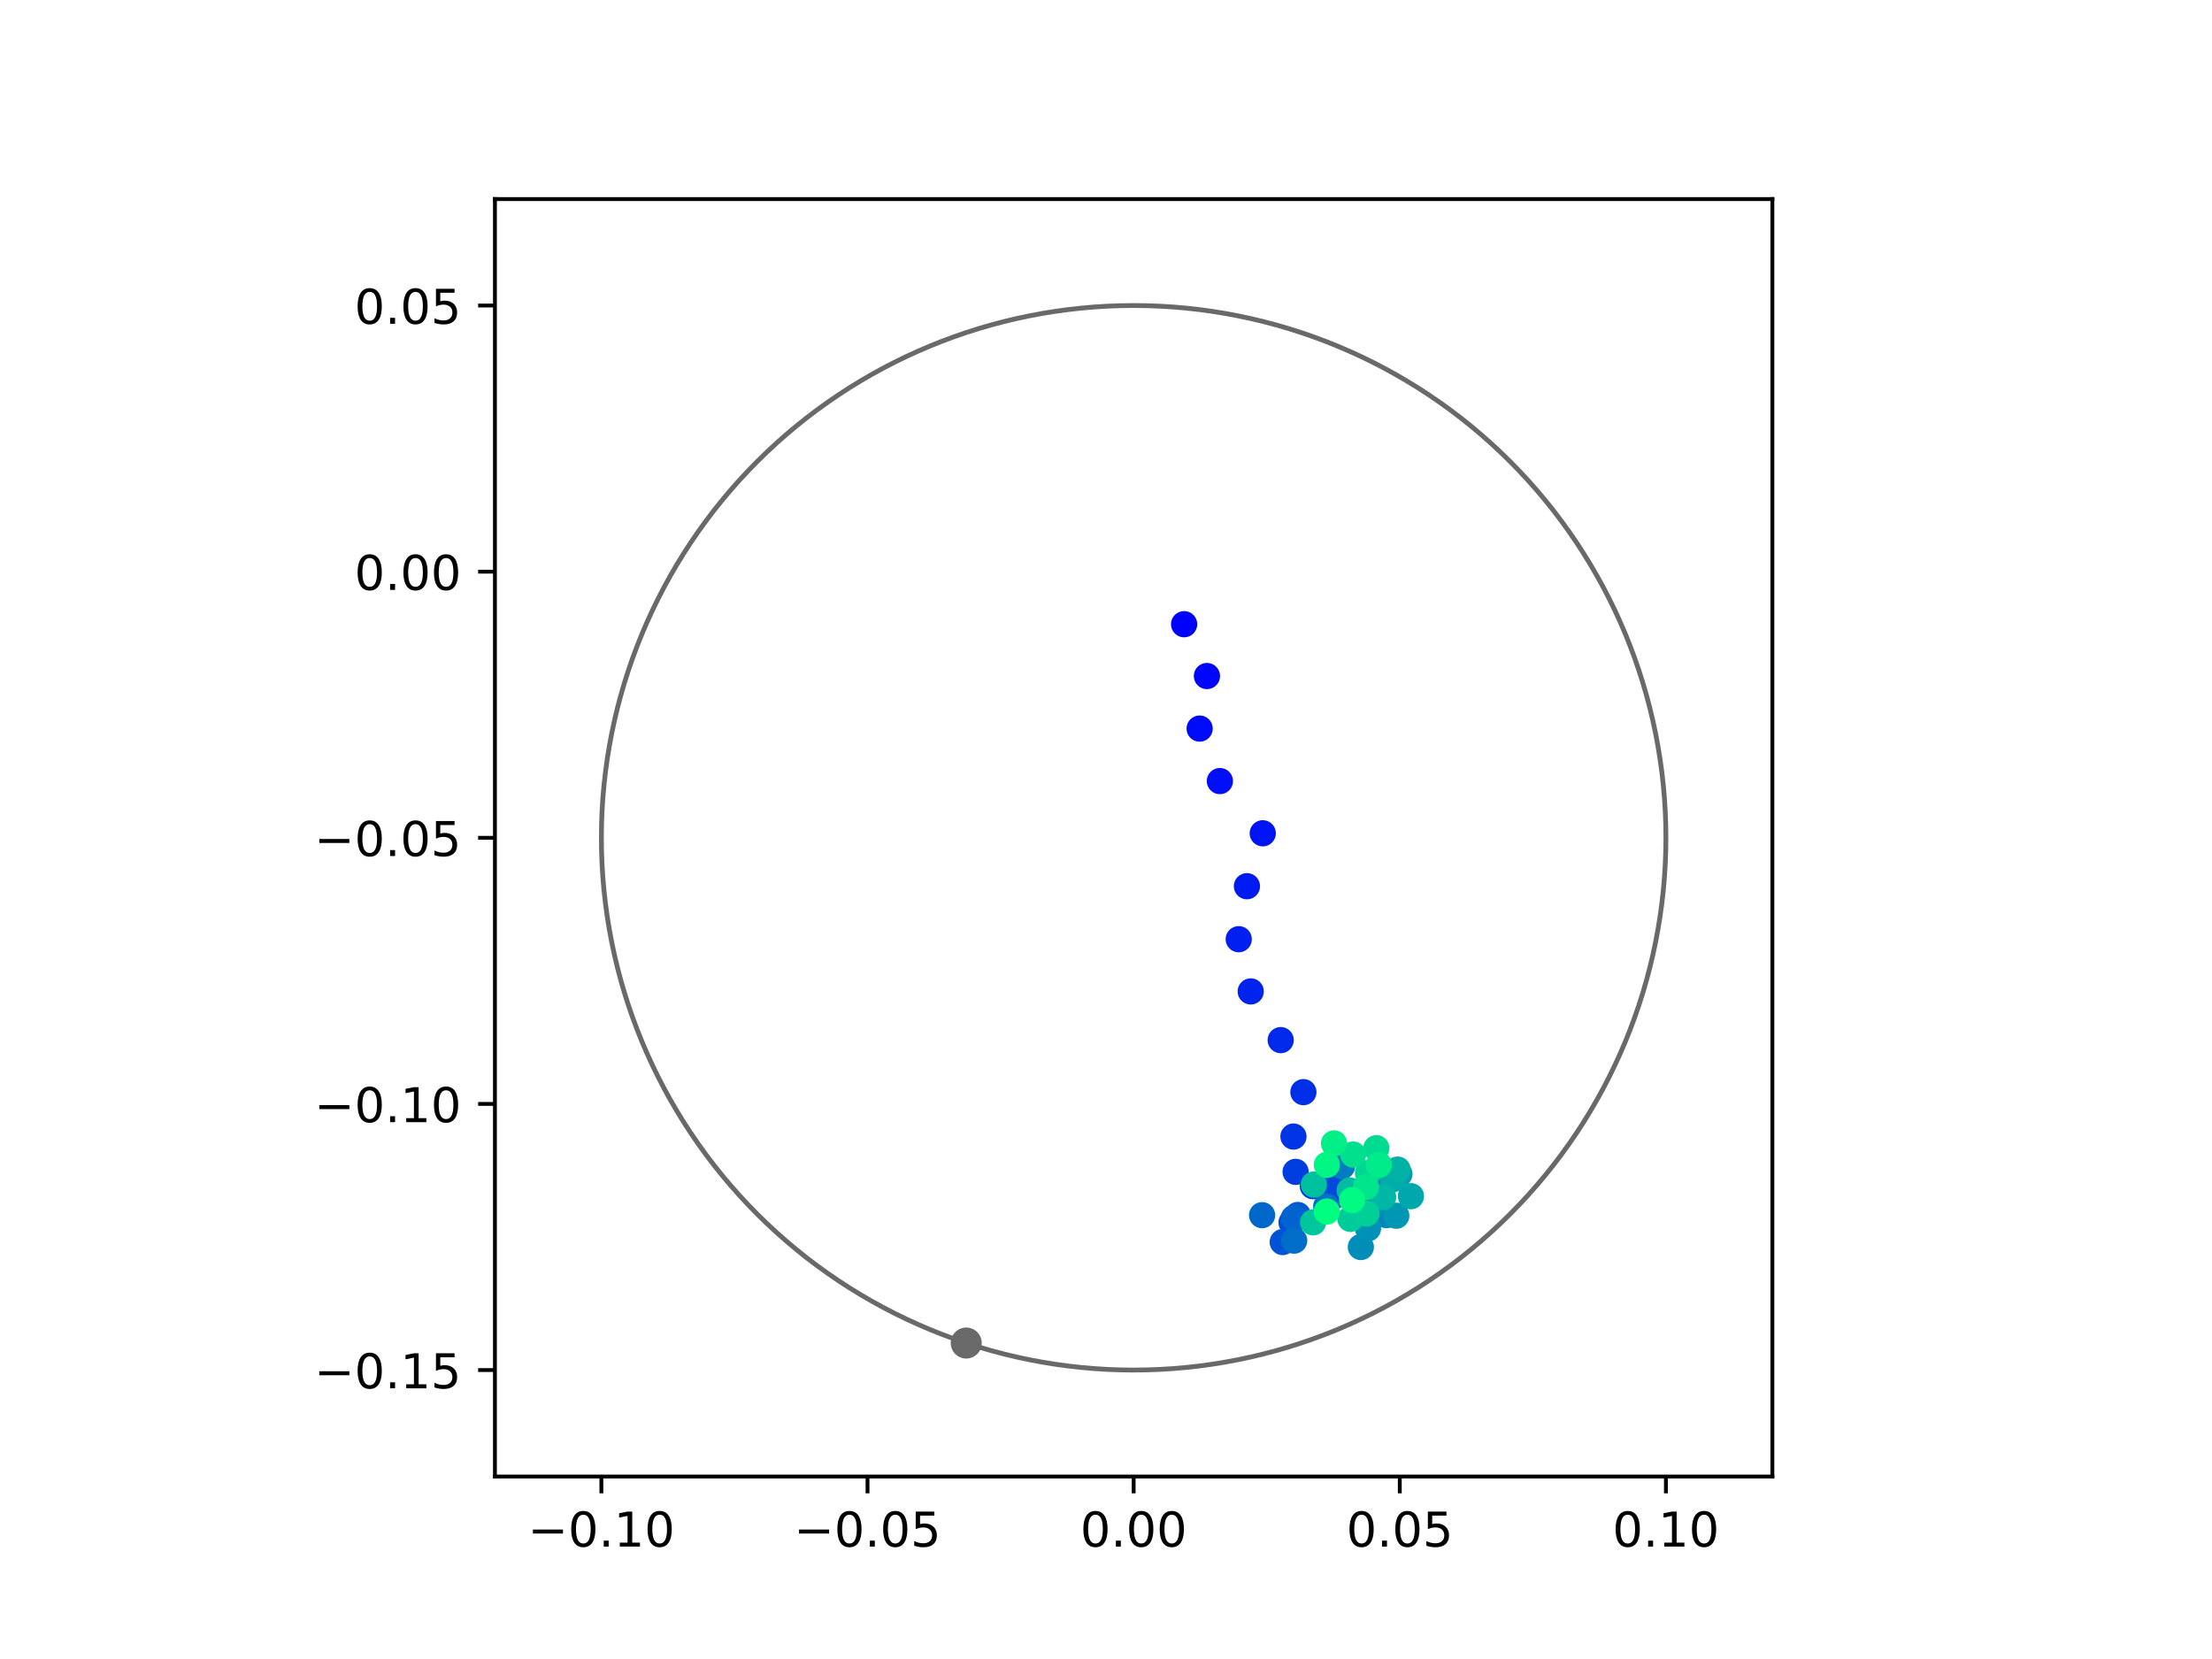 <?xml version="1.0" encoding="utf-8" standalone="no"?>
<!DOCTYPE svg PUBLIC "-//W3C//DTD SVG 1.1//EN"
  "http://www.w3.org/Graphics/SVG/1.1/DTD/svg11.dtd">
<!-- Created with matplotlib (https://matplotlib.org/) -->
<svg height="345.6pt" version="1.1" viewBox="0 0 460.8 345.6" width="460.8pt" xmlns="http://www.w3.org/2000/svg" xmlns:xlink="http://www.w3.org/1999/xlink">
 <defs>
  <style type="text/css">
*{stroke-linecap:butt;stroke-linejoin:round;}
  </style>
 </defs>
 <g id="figure_1">
  <g id="patch_1">
   <path d="M 0 345.6 
L 460.8 345.6 
L 460.8 0 
L 0 0 
z
" style="fill:#ffffff;"/>
  </g>
  <g id="axes_1">
   <g id="patch_2">
    <path d="M 103.104 307.584 
L 369.216 307.584 
L 369.216 41.472 
L 103.104 41.472 
z
" style="fill:#ffffff;"/>
   </g>
   <g id="PathCollection_1">
    <defs>
     <path d="M 0 2.236 
C 0.593 2.236 1.162 2 1.581 1.581 
C 2 1.162 2.236 0.593 2.236 0 
C 2.236 -0.593 2 -1.162 1.581 -1.581 
C 1.162 -2 0.593 -2.236 0 -2.236 
C -0.593 -2.236 -1.162 -2 -1.581 -1.581 
C -2 -1.162 -2.236 -0.593 -2.236 0 
C -2.236 0.593 -2 1.162 -1.581 1.581 
C -1.162 2 -0.593 2.236 0 2.236 
z
" id="C0_0_fa4fbc26b0"/>
    </defs>
    <g clip-path="url(#p2ada2fa95f)">
     <use style="fill:#0000ff;stroke:#0000ff;" x="246.67" xlink:href="#C0_0_fa4fbc26b0" y="130.033"/>
    </g>
    <g clip-path="url(#p2ada2fa95f)">
     <use style="fill:#0005fc;stroke:#0005fc;" x="251.426" xlink:href="#C0_0_fa4fbc26b0" y="140.832"/>
    </g>
    <g clip-path="url(#p2ada2fa95f)">
     <use style="fill:#000afa;stroke:#000afa;" x="249.908" xlink:href="#C0_0_fa4fbc26b0" y="151.777"/>
    </g>
    <g clip-path="url(#p2ada2fa95f)">
     <use style="fill:#000ff8;stroke:#000ff8;" x="254.125" xlink:href="#C0_0_fa4fbc26b0" y="162.714"/>
    </g>
    <g clip-path="url(#p2ada2fa95f)">
     <use style="fill:#0014f5;stroke:#0014f5;" x="263.054" xlink:href="#C0_0_fa4fbc26b0" y="173.588"/>
    </g>
    <g clip-path="url(#p2ada2fa95f)">
     <use style="fill:#001af2;stroke:#001af2;" x="259.758" xlink:href="#C0_0_fa4fbc26b0" y="184.615"/>
    </g>
    <g clip-path="url(#p2ada2fa95f)">
     <use style="fill:#001ff0;stroke:#001ff0;" x="258.05" xlink:href="#C0_0_fa4fbc26b0" y="195.652"/>
    </g>
    <g clip-path="url(#p2ada2fa95f)">
     <use style="fill:#0024ed;stroke:#0024ed;" x="260.546" xlink:href="#C0_0_fa4fbc26b0" y="206.531"/>
    </g>
    <g clip-path="url(#p2ada2fa95f)">
     <use style="fill:#0029eb;stroke:#0029eb;" x="266.792" xlink:href="#C0_0_fa4fbc26b0" y="216.675"/>
    </g>
    <g clip-path="url(#p2ada2fa95f)">
     <use style="fill:#002fe8;stroke:#002fe8;" x="271.522" xlink:href="#C0_0_fa4fbc26b0" y="227.513"/>
    </g>
    <g clip-path="url(#p2ada2fa95f)">
     <use style="fill:#0034e5;stroke:#0034e5;" x="269.45" xlink:href="#C0_0_fa4fbc26b0" y="236.763"/>
    </g>
    <g clip-path="url(#p2ada2fa95f)">
     <use style="fill:#0039e2;stroke:#0039e2;" x="273.49" xlink:href="#C0_0_fa4fbc26b0" y="247.096"/>
    </g>
    <g clip-path="url(#p2ada2fa95f)">
     <use style="fill:#003ee0;stroke:#003ee0;" x="269.898" xlink:href="#C0_0_fa4fbc26b0" y="244.119"/>
    </g>
    <g clip-path="url(#p2ada2fa95f)">
     <use style="fill:#0043de;stroke:#0043de;" x="277.946" xlink:href="#C0_0_fa4fbc26b0" y="249.185"/>
    </g>
    <g clip-path="url(#p2ada2fa95f)">
     <use style="fill:#0049db;stroke:#0049db;" x="277.385" xlink:href="#C0_0_fa4fbc26b0" y="246.924"/>
    </g>
    <g clip-path="url(#p2ada2fa95f)">
     <use style="fill:#004ed8;stroke:#004ed8;" x="269.049" xlink:href="#C0_0_fa4fbc26b0" y="254.67"/>
    </g>
    <g clip-path="url(#p2ada2fa95f)">
     <use style="fill:#0053d6;stroke:#0053d6;" x="267.215" xlink:href="#C0_0_fa4fbc26b0" y="258.741"/>
    </g>
    <g clip-path="url(#p2ada2fa95f)">
     <use style="fill:#0058d3;stroke:#0058d3;" x="270.357" xlink:href="#C0_0_fa4fbc26b0" y="253.1"/>
    </g>
    <g clip-path="url(#p2ada2fa95f)">
     <use style="fill:#005ed0;stroke:#005ed0;" x="269.622" xlink:href="#C0_0_fa4fbc26b0" y="253.789"/>
    </g>
    <g clip-path="url(#p2ada2fa95f)">
     <use style="fill:#0063ce;stroke:#0063ce;" x="269.532" xlink:href="#C0_0_fa4fbc26b0" y="253.715"/>
    </g>
    <g clip-path="url(#p2ada2fa95f)">
     <use style="fill:#0068cb;stroke:#0068cb;" x="262.914" xlink:href="#C0_0_fa4fbc26b0" y="253.143"/>
    </g>
    <g clip-path="url(#p2ada2fa95f)">
     <use style="fill:#006dc8;stroke:#006dc8;" x="269.599" xlink:href="#C0_0_fa4fbc26b0" y="258.442"/>
    </g>
    <g clip-path="url(#p2ada2fa95f)">
     <use style="fill:#0072c6;stroke:#0072c6;" x="276.273" xlink:href="#C0_0_fa4fbc26b0" y="251.301"/>
    </g>
    <g clip-path="url(#p2ada2fa95f)">
     <use style="fill:#0078c3;stroke:#0078c3;" x="284.361" xlink:href="#C0_0_fa4fbc26b0" y="248.249"/>
    </g>
    <g clip-path="url(#p2ada2fa95f)">
     <use style="fill:#007dc0;stroke:#007dc0;" x="279.586" xlink:href="#C0_0_fa4fbc26b0" y="242.964"/>
    </g>
    <g clip-path="url(#p2ada2fa95f)">
     <use style="fill:#0082be;stroke:#0082be;" x="286.459" xlink:href="#C0_0_fa4fbc26b0" y="247.407"/>
    </g>
    <g clip-path="url(#p2ada2fa95f)">
     <use style="fill:#0087bc;stroke:#0087bc;" x="288.843" xlink:href="#C0_0_fa4fbc26b0" y="253.136"/>
    </g>
    <g clip-path="url(#p2ada2fa95f)">
     <use style="fill:#008db8;stroke:#008db8;" x="283.488" xlink:href="#C0_0_fa4fbc26b0" y="259.78"/>
    </g>
    <g clip-path="url(#p2ada2fa95f)">
     <use style="fill:#0092b6;stroke:#0092b6;" x="284.982" xlink:href="#C0_0_fa4fbc26b0" y="255.897"/>
    </g>
    <g clip-path="url(#p2ada2fa95f)">
     <use style="fill:#0097b3;stroke:#0097b3;" x="290.872" xlink:href="#C0_0_fa4fbc26b0" y="253.258"/>
    </g>
    <g clip-path="url(#p2ada2fa95f)">
     <use style="fill:#009cb1;stroke:#009cb1;" x="291.525" xlink:href="#C0_0_fa4fbc26b0" y="244.569"/>
    </g>
    <g clip-path="url(#p2ada2fa95f)">
     <use style="fill:#00a1ae;stroke:#00a1ae;" x="287.327" xlink:href="#C0_0_fa4fbc26b0" y="242.814"/>
    </g>
    <g clip-path="url(#p2ada2fa95f)">
     <use style="fill:#00a7ac;stroke:#00a7ac;" x="293.922" xlink:href="#C0_0_fa4fbc26b0" y="249.188"/>
    </g>
    <g clip-path="url(#p2ada2fa95f)">
     <use style="fill:#00aca9;stroke:#00aca9;" x="290.214" xlink:href="#C0_0_fa4fbc26b0" y="245.639"/>
    </g>
    <g clip-path="url(#p2ada2fa95f)">
     <use style="fill:#00b1a6;stroke:#00b1a6;" x="291.149" xlink:href="#C0_0_fa4fbc26b0" y="243.641"/>
    </g>
    <g clip-path="url(#p2ada2fa95f)">
     <use style="fill:#00b6a4;stroke:#00b6a4;" x="288.134" xlink:href="#C0_0_fa4fbc26b0" y="249.377"/>
    </g>
    <g clip-path="url(#p2ada2fa95f)">
     <use style="fill:#00bca1;stroke:#00bca1;" x="281.153" xlink:href="#C0_0_fa4fbc26b0" y="247.995"/>
    </g>
    <g clip-path="url(#p2ada2fa95f)">
     <use style="fill:#00c19e;stroke:#00c19e;" x="273.695" xlink:href="#C0_0_fa4fbc26b0" y="246.768"/>
    </g>
    <g clip-path="url(#p2ada2fa95f)">
     <use style="fill:#00c69c;stroke:#00c69c;" x="273.543" xlink:href="#C0_0_fa4fbc26b0" y="254.638"/>
    </g>
    <g clip-path="url(#p2ada2fa95f)">
     <use style="fill:#00cb9a;stroke:#00cb9a;" x="281.316" xlink:href="#C0_0_fa4fbc26b0" y="253.921"/>
    </g>
    <g clip-path="url(#p2ada2fa95f)">
     <use style="fill:#00d097;stroke:#00d097;" x="284.631" xlink:href="#C0_0_fa4fbc26b0" y="252.811"/>
    </g>
    <g clip-path="url(#p2ada2fa95f)">
     <use style="fill:#00d694;stroke:#00d694;" x="284.966" xlink:href="#C0_0_fa4fbc26b0" y="244.352"/>
    </g>
    <g clip-path="url(#p2ada2fa95f)">
     <use style="fill:#00db92;stroke:#00db92;" x="286.717" xlink:href="#C0_0_fa4fbc26b0" y="239.193"/>
    </g>
    <g clip-path="url(#p2ada2fa95f)">
     <use style="fill:#00e08f;stroke:#00e08f;" x="281.878" xlink:href="#C0_0_fa4fbc26b0" y="240.506"/>
    </g>
    <g clip-path="url(#p2ada2fa95f)">
     <use style="fill:#00e58c;stroke:#00e58c;" x="284.54" xlink:href="#C0_0_fa4fbc26b0" y="247.273"/>
    </g>
    <g clip-path="url(#p2ada2fa95f)">
     <use style="fill:#00eb8a;stroke:#00eb8a;" x="287.241" xlink:href="#C0_0_fa4fbc26b0" y="242.682"/>
    </g>
    <g clip-path="url(#p2ada2fa95f)">
     <use style="fill:#00f087;stroke:#00f087;" x="277.899" xlink:href="#C0_0_fa4fbc26b0" y="238.19"/>
    </g>
    <g clip-path="url(#p2ada2fa95f)">
     <use style="fill:#00f584;stroke:#00f584;" x="276.408" xlink:href="#C0_0_fa4fbc26b0" y="242.655"/>
    </g>
    <g clip-path="url(#p2ada2fa95f)">
     <use style="fill:#00fa82;stroke:#00fa82;" x="281.665" xlink:href="#C0_0_fa4fbc26b0" y="249.997"/>
    </g>
    <g clip-path="url(#p2ada2fa95f)">
     <use style="fill:#00ff80;stroke:#00ff80;" x="276.394" xlink:href="#C0_0_fa4fbc26b0" y="252.384"/>
    </g>
   </g>
   <g id="PathCollection_2">
    <defs>
     <path d="M 0 2.739 
C 0.726 2.739 1.423 2.45 1.936 1.936 
C 2.45 1.423 2.739 0.726 2.739 0 
C 2.739 -0.726 2.45 -1.423 1.936 -1.936 
C 1.423 -2.45 0.726 -2.739 0 -2.739 
C -0.726 -2.739 -1.423 -2.45 -1.936 -1.936 
C -2.45 -1.423 -2.739 -0.726 -2.739 0 
C -2.739 0.726 -2.45 1.423 -1.936 1.936 
C -1.423 2.45 -0.726 2.739 0 2.739 
z
" id="m819579325a" style="stroke:#696969;"/>
    </defs>
    <g clip-path="url(#p2ada2fa95f)">
     <use style="fill:#696969;stroke:#696969;" x="201.286" xlink:href="#m819579325a" y="279.781"/>
    </g>
   </g>
   <g id="patch_3">
    <path clip-path="url(#p2ada2fa95f)" d="M 236.16 285.408 
C 265.566 285.408 293.771 273.725 314.564 252.932 
C 335.357 232.139 347.04 203.934 347.04 174.528 
C 347.04 145.122 335.357 116.917 314.564 96.124 
C 293.771 75.331 265.566 63.648 236.16 63.648 
C 206.754 63.648 178.549 75.331 157.756 96.124 
C 136.963 116.917 125.28 145.122 125.28 174.528 
C 125.28 203.934 136.963 232.139 157.756 252.932 
C 178.549 273.725 206.754 285.408 236.16 285.408 
z
" style="fill:none;stroke:#696969;stroke-linejoin:miter;"/>
   </g>
   <g id="matplotlib.axis_1">
    <g id="xtick_1">
     <g id="line2d_1">
      <defs>
       <path d="M 0 0 
L 0 3.5 
" id="m93c992563a" style="stroke:#000000;stroke-width:0.8;"/>
      </defs>
      <g>
       <use style="stroke:#000000;stroke-width:0.8;" x="125.28" xlink:href="#m93c992563a" y="307.584"/>
      </g>
     </g>
     <g id="text_1">
      <!-- −0.10 -->
      <defs>
       <path d="M 10.594 35.5 
L 73.188 35.5 
L 73.188 27.203 
L 10.594 27.203 
z
" id="DejaVuSans-8722"/>
       <path d="M 31.781 66.406 
Q 24.172 66.406 20.328 58.906 
Q 16.5 51.422 16.5 36.375 
Q 16.5 21.391 20.328 13.891 
Q 24.172 6.391 31.781 6.391 
Q 39.453 6.391 43.281 13.891 
Q 47.125 21.391 47.125 36.375 
Q 47.125 51.422 43.281 58.906 
Q 39.453 66.406 31.781 66.406 
z
M 31.781 74.219 
Q 44.047 74.219 50.516 64.516 
Q 56.984 54.828 56.984 36.375 
Q 56.984 17.969 50.516 8.266 
Q 44.047 -1.422 31.781 -1.422 
Q 19.531 -1.422 13.062 8.266 
Q 6.594 17.969 6.594 36.375 
Q 6.594 54.828 13.062 64.516 
Q 19.531 74.219 31.781 74.219 
z
" id="DejaVuSans-48"/>
       <path d="M 10.688 12.406 
L 21 12.406 
L 21 0 
L 10.688 0 
z
" id="DejaVuSans-46"/>
       <path d="M 12.406 8.297 
L 28.516 8.297 
L 28.516 63.922 
L 10.984 60.406 
L 10.984 69.391 
L 28.422 72.906 
L 38.281 72.906 
L 38.281 8.297 
L 54.391 8.297 
L 54.391 0 
L 12.406 0 
z
" id="DejaVuSans-49"/>
      </defs>
      <g transform="translate(109.957 322.182)scale(0.1 -0.1)">
       <use xlink:href="#DejaVuSans-8722"/>
       <use x="83.789" xlink:href="#DejaVuSans-48"/>
       <use x="147.412" xlink:href="#DejaVuSans-46"/>
       <use x="179.199" xlink:href="#DejaVuSans-49"/>
       <use x="242.822" xlink:href="#DejaVuSans-48"/>
      </g>
     </g>
    </g>
    <g id="xtick_2">
     <g id="line2d_2">
      <g>
       <use style="stroke:#000000;stroke-width:0.8;" x="180.72" xlink:href="#m93c992563a" y="307.584"/>
      </g>
     </g>
     <g id="text_2">
      <!-- −0.05 -->
      <defs>
       <path d="M 10.797 72.906 
L 49.516 72.906 
L 49.516 64.594 
L 19.828 64.594 
L 19.828 46.734 
Q 21.969 47.469 24.109 47.828 
Q 26.266 48.188 28.422 48.188 
Q 40.625 48.188 47.75 41.5 
Q 54.891 34.812 54.891 23.391 
Q 54.891 11.625 47.562 5.094 
Q 40.234 -1.422 26.906 -1.422 
Q 22.312 -1.422 17.547 -0.641 
Q 12.797 0.141 7.719 1.703 
L 7.719 11.625 
Q 12.109 9.234 16.797 8.062 
Q 21.484 6.891 26.703 6.891 
Q 35.156 6.891 40.078 11.328 
Q 45.016 15.766 45.016 23.391 
Q 45.016 31 40.078 35.438 
Q 35.156 39.891 26.703 39.891 
Q 22.75 39.891 18.812 39.016 
Q 14.891 38.141 10.797 36.281 
z
" id="DejaVuSans-53"/>
      </defs>
      <g transform="translate(165.397 322.182)scale(0.1 -0.1)">
       <use xlink:href="#DejaVuSans-8722"/>
       <use x="83.789" xlink:href="#DejaVuSans-48"/>
       <use x="147.412" xlink:href="#DejaVuSans-46"/>
       <use x="179.199" xlink:href="#DejaVuSans-48"/>
       <use x="242.822" xlink:href="#DejaVuSans-53"/>
      </g>
     </g>
    </g>
    <g id="xtick_3">
     <g id="line2d_3">
      <g>
       <use style="stroke:#000000;stroke-width:0.8;" x="236.16" xlink:href="#m93c992563a" y="307.584"/>
      </g>
     </g>
     <g id="text_3">
      <!-- 0.00 -->
      <g transform="translate(225.027 322.182)scale(0.1 -0.1)">
       <use xlink:href="#DejaVuSans-48"/>
       <use x="63.623" xlink:href="#DejaVuSans-46"/>
       <use x="95.41" xlink:href="#DejaVuSans-48"/>
       <use x="159.033" xlink:href="#DejaVuSans-48"/>
      </g>
     </g>
    </g>
    <g id="xtick_4">
     <g id="line2d_4">
      <g>
       <use style="stroke:#000000;stroke-width:0.8;" x="291.6" xlink:href="#m93c992563a" y="307.584"/>
      </g>
     </g>
     <g id="text_4">
      <!-- 0.05 -->
      <g transform="translate(280.467 322.182)scale(0.1 -0.1)">
       <use xlink:href="#DejaVuSans-48"/>
       <use x="63.623" xlink:href="#DejaVuSans-46"/>
       <use x="95.41" xlink:href="#DejaVuSans-48"/>
       <use x="159.033" xlink:href="#DejaVuSans-53"/>
      </g>
     </g>
    </g>
    <g id="xtick_5">
     <g id="line2d_5">
      <g>
       <use style="stroke:#000000;stroke-width:0.8;" x="347.04" xlink:href="#m93c992563a" y="307.584"/>
      </g>
     </g>
     <g id="text_5">
      <!-- 0.10 -->
      <g transform="translate(335.907 322.182)scale(0.1 -0.1)">
       <use xlink:href="#DejaVuSans-48"/>
       <use x="63.623" xlink:href="#DejaVuSans-46"/>
       <use x="95.41" xlink:href="#DejaVuSans-49"/>
       <use x="159.033" xlink:href="#DejaVuSans-48"/>
      </g>
     </g>
    </g>
   </g>
   <g id="matplotlib.axis_2">
    <g id="ytick_1">
     <g id="line2d_6">
      <defs>
       <path d="M 0 0 
L -3.5 0 
" id="m74f6c61137" style="stroke:#000000;stroke-width:0.8;"/>
      </defs>
      <g>
       <use style="stroke:#000000;stroke-width:0.8;" x="103.104" xlink:href="#m74f6c61137" y="285.408"/>
      </g>
     </g>
     <g id="text_6">
      <!-- −0.15 -->
      <g transform="translate(65.459 289.207)scale(0.1 -0.1)">
       <use xlink:href="#DejaVuSans-8722"/>
       <use x="83.789" xlink:href="#DejaVuSans-48"/>
       <use x="147.412" xlink:href="#DejaVuSans-46"/>
       <use x="179.199" xlink:href="#DejaVuSans-49"/>
       <use x="242.822" xlink:href="#DejaVuSans-53"/>
      </g>
     </g>
    </g>
    <g id="ytick_2">
     <g id="line2d_7">
      <g>
       <use style="stroke:#000000;stroke-width:0.8;" x="103.104" xlink:href="#m74f6c61137" y="229.968"/>
      </g>
     </g>
     <g id="text_7">
      <!-- −0.10 -->
      <g transform="translate(65.459 233.767)scale(0.1 -0.1)">
       <use xlink:href="#DejaVuSans-8722"/>
       <use x="83.789" xlink:href="#DejaVuSans-48"/>
       <use x="147.412" xlink:href="#DejaVuSans-46"/>
       <use x="179.199" xlink:href="#DejaVuSans-49"/>
       <use x="242.822" xlink:href="#DejaVuSans-48"/>
      </g>
     </g>
    </g>
    <g id="ytick_3">
     <g id="line2d_8">
      <g>
       <use style="stroke:#000000;stroke-width:0.8;" x="103.104" xlink:href="#m74f6c61137" y="174.528"/>
      </g>
     </g>
     <g id="text_8">
      <!-- −0.05 -->
      <g transform="translate(65.459 178.327)scale(0.1 -0.1)">
       <use xlink:href="#DejaVuSans-8722"/>
       <use x="83.789" xlink:href="#DejaVuSans-48"/>
       <use x="147.412" xlink:href="#DejaVuSans-46"/>
       <use x="179.199" xlink:href="#DejaVuSans-48"/>
       <use x="242.822" xlink:href="#DejaVuSans-53"/>
      </g>
     </g>
    </g>
    <g id="ytick_4">
     <g id="line2d_9">
      <g>
       <use style="stroke:#000000;stroke-width:0.8;" x="103.104" xlink:href="#m74f6c61137" y="119.088"/>
      </g>
     </g>
     <g id="text_9">
      <!-- 0.00 -->
      <g transform="translate(73.838 122.887)scale(0.1 -0.1)">
       <use xlink:href="#DejaVuSans-48"/>
       <use x="63.623" xlink:href="#DejaVuSans-46"/>
       <use x="95.41" xlink:href="#DejaVuSans-48"/>
       <use x="159.033" xlink:href="#DejaVuSans-48"/>
      </g>
     </g>
    </g>
    <g id="ytick_5">
     <g id="line2d_10">
      <g>
       <use style="stroke:#000000;stroke-width:0.8;" x="103.104" xlink:href="#m74f6c61137" y="63.648"/>
      </g>
     </g>
     <g id="text_10">
      <!-- 0.05 -->
      <g transform="translate(73.838 67.447)scale(0.1 -0.1)">
       <use xlink:href="#DejaVuSans-48"/>
       <use x="63.623" xlink:href="#DejaVuSans-46"/>
       <use x="95.41" xlink:href="#DejaVuSans-48"/>
       <use x="159.033" xlink:href="#DejaVuSans-53"/>
      </g>
     </g>
    </g>
   </g>
   <g id="patch_4">
    <path d="M 103.104 307.584 
L 103.104 41.472 
" style="fill:none;stroke:#000000;stroke-linecap:square;stroke-linejoin:miter;stroke-width:0.8;"/>
   </g>
   <g id="patch_5">
    <path d="M 369.216 307.584 
L 369.216 41.472 
" style="fill:none;stroke:#000000;stroke-linecap:square;stroke-linejoin:miter;stroke-width:0.8;"/>
   </g>
   <g id="patch_6">
    <path d="M 103.104 307.584 
L 369.216 307.584 
" style="fill:none;stroke:#000000;stroke-linecap:square;stroke-linejoin:miter;stroke-width:0.8;"/>
   </g>
   <g id="patch_7">
    <path d="M 103.104 41.472 
L 369.216 41.472 
" style="fill:none;stroke:#000000;stroke-linecap:square;stroke-linejoin:miter;stroke-width:0.8;"/>
   </g>
  </g>
 </g>
 <defs>
  <clipPath id="p2ada2fa95f">
   <rect height="266.112" width="266.112" x="103.104" y="41.472"/>
  </clipPath>
 </defs>
</svg>
